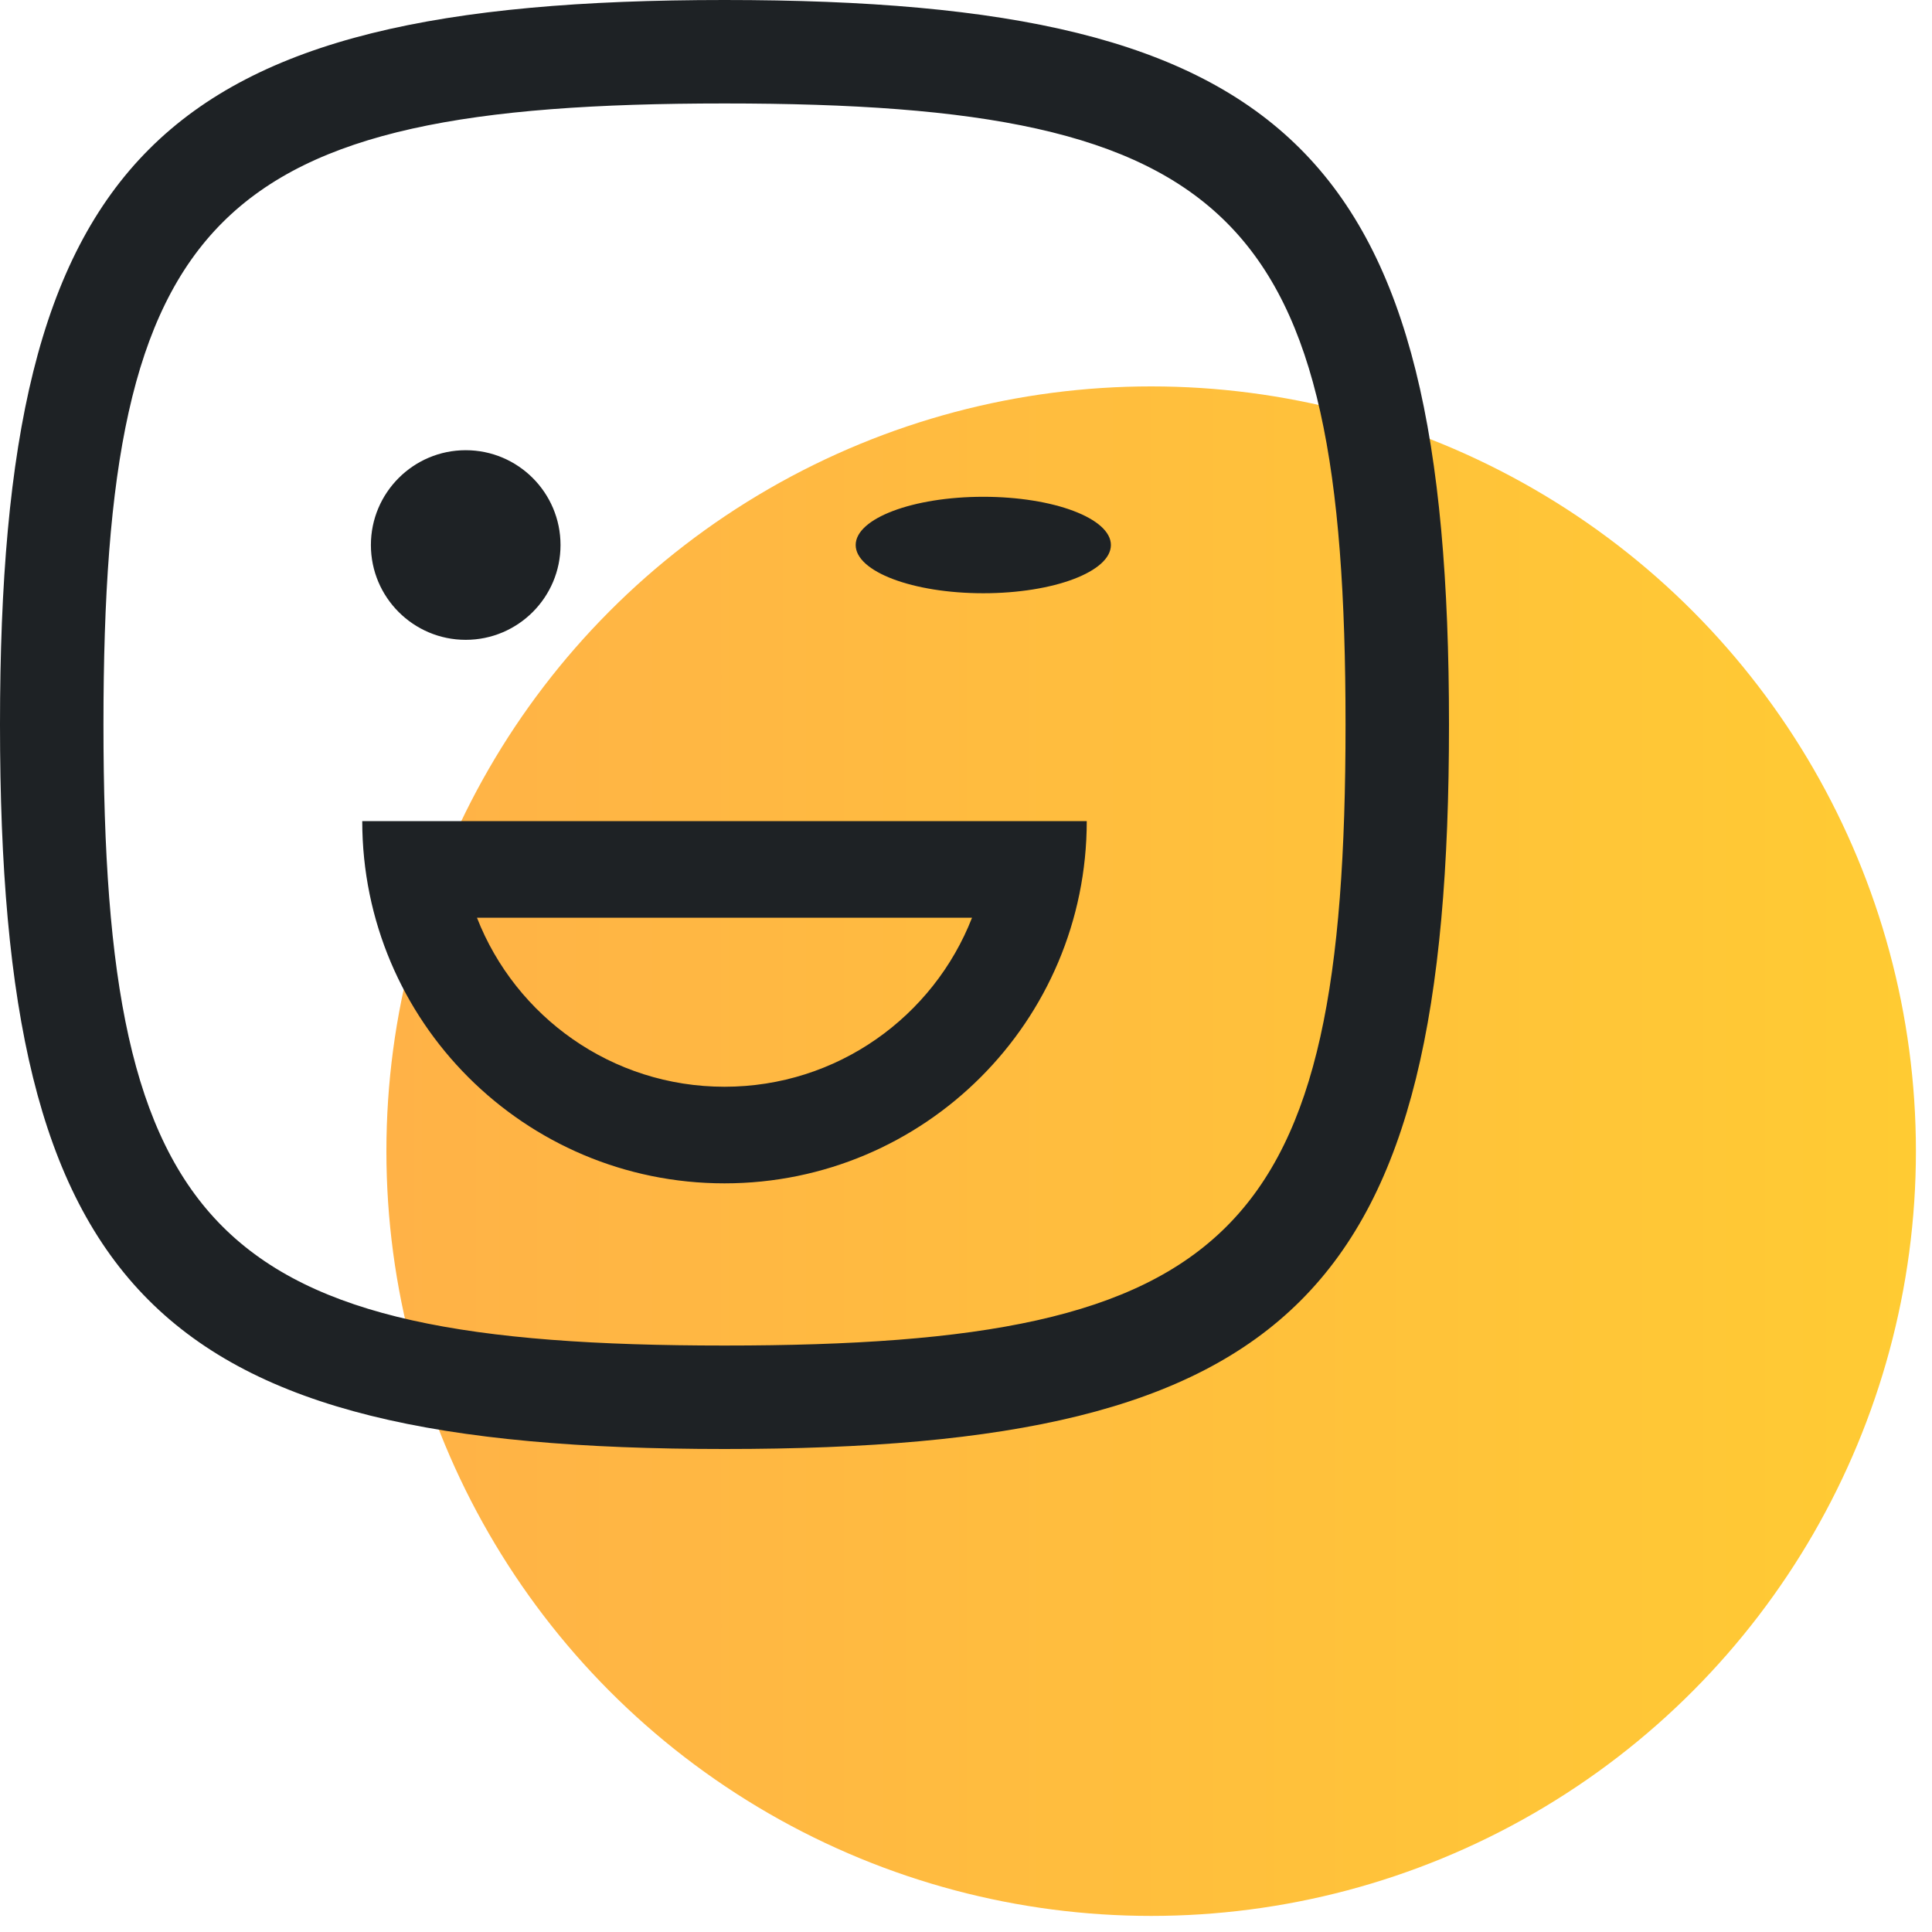 <?xml version="1.0" encoding="UTF-8"?>
<svg width="80px" height="80px" viewBox="0 0 80 80" version="1.1" xmlns="http://www.w3.org/2000/svg" xmlns:xlink="http://www.w3.org/1999/xlink">
    <!-- Generator: Sketch 42 (36781) - http://www.bohemiancoding.com/sketch -->
    <title>icon-benefits4</title>
    <desc>Created with Sketch.</desc>
    <defs>
        <linearGradient x1="0%" y1="49.998%" x2="99.987%" y2="49.998%" id="linearGradient-1">
            <stop stop-color="#FFB247" offset="0%"></stop>
            <stop stop-color="#FFCB33" offset="100%"></stop>
        </linearGradient>
    </defs>
    <g id="Desktop" stroke="none" stroke-width="1" fill="none" fill-rule="evenodd">
        <g id="Desktop-Home-Worbbior" transform="translate(-1065, -1307)">
            <g id="icon-benefits4" transform="translate(1065, 1307)">
                <circle id="Oval" fill="url(#linearGradient-1)" cx="47.667" cy="47.667" r="31.667"></circle>
                <path d="M30,45 C34.664,45 38.65,42.097 40.25,38 L19.75,38 C21.35,42.097 25.336,45 30,45 Z M30,0 C6.468,0 0,6.468 0,30 C0,53.532 6.384,60 30,60 C53.616,60 60,53.616 60,30 C60,6.384 53.532,0 30,0 Z M30,55.716 C8.856,55.716 4.284,51.144 4.284,30 C4.284,8.856 8.856,4.284 30,4.284 C51.144,4.284 55.716,8.856 55.716,30 C55.716,51.144 51.144,55.716 30,55.716 Z M19.284,26.494 C21.45,26.494 23.21,24.734 23.21,22.568 C23.21,20.402 21.45,18.642 19.284,18.642 C17.118,18.642 15.358,20.402 15.358,22.568 C15.358,24.734 17.118,26.494 19.284,26.494 Z M40.716,20.571 C37.8,20.571 35.432,21.466 35.432,22.568 C35.432,23.67 37.8,24.565 40.716,24.565 C43.632,24.565 46,23.67 46,22.568 C46,21.466 43.632,20.571 40.716,20.571 Z M45,34 C45,42.284 38.284,49 30,49 C21.716,49 15,42.284 15,34 L45,34 Z" id="Combined-Shape" fill="#1E2225" fill-rule="nonzero"></path>
            </g>
        </g>
    </g>
</svg>